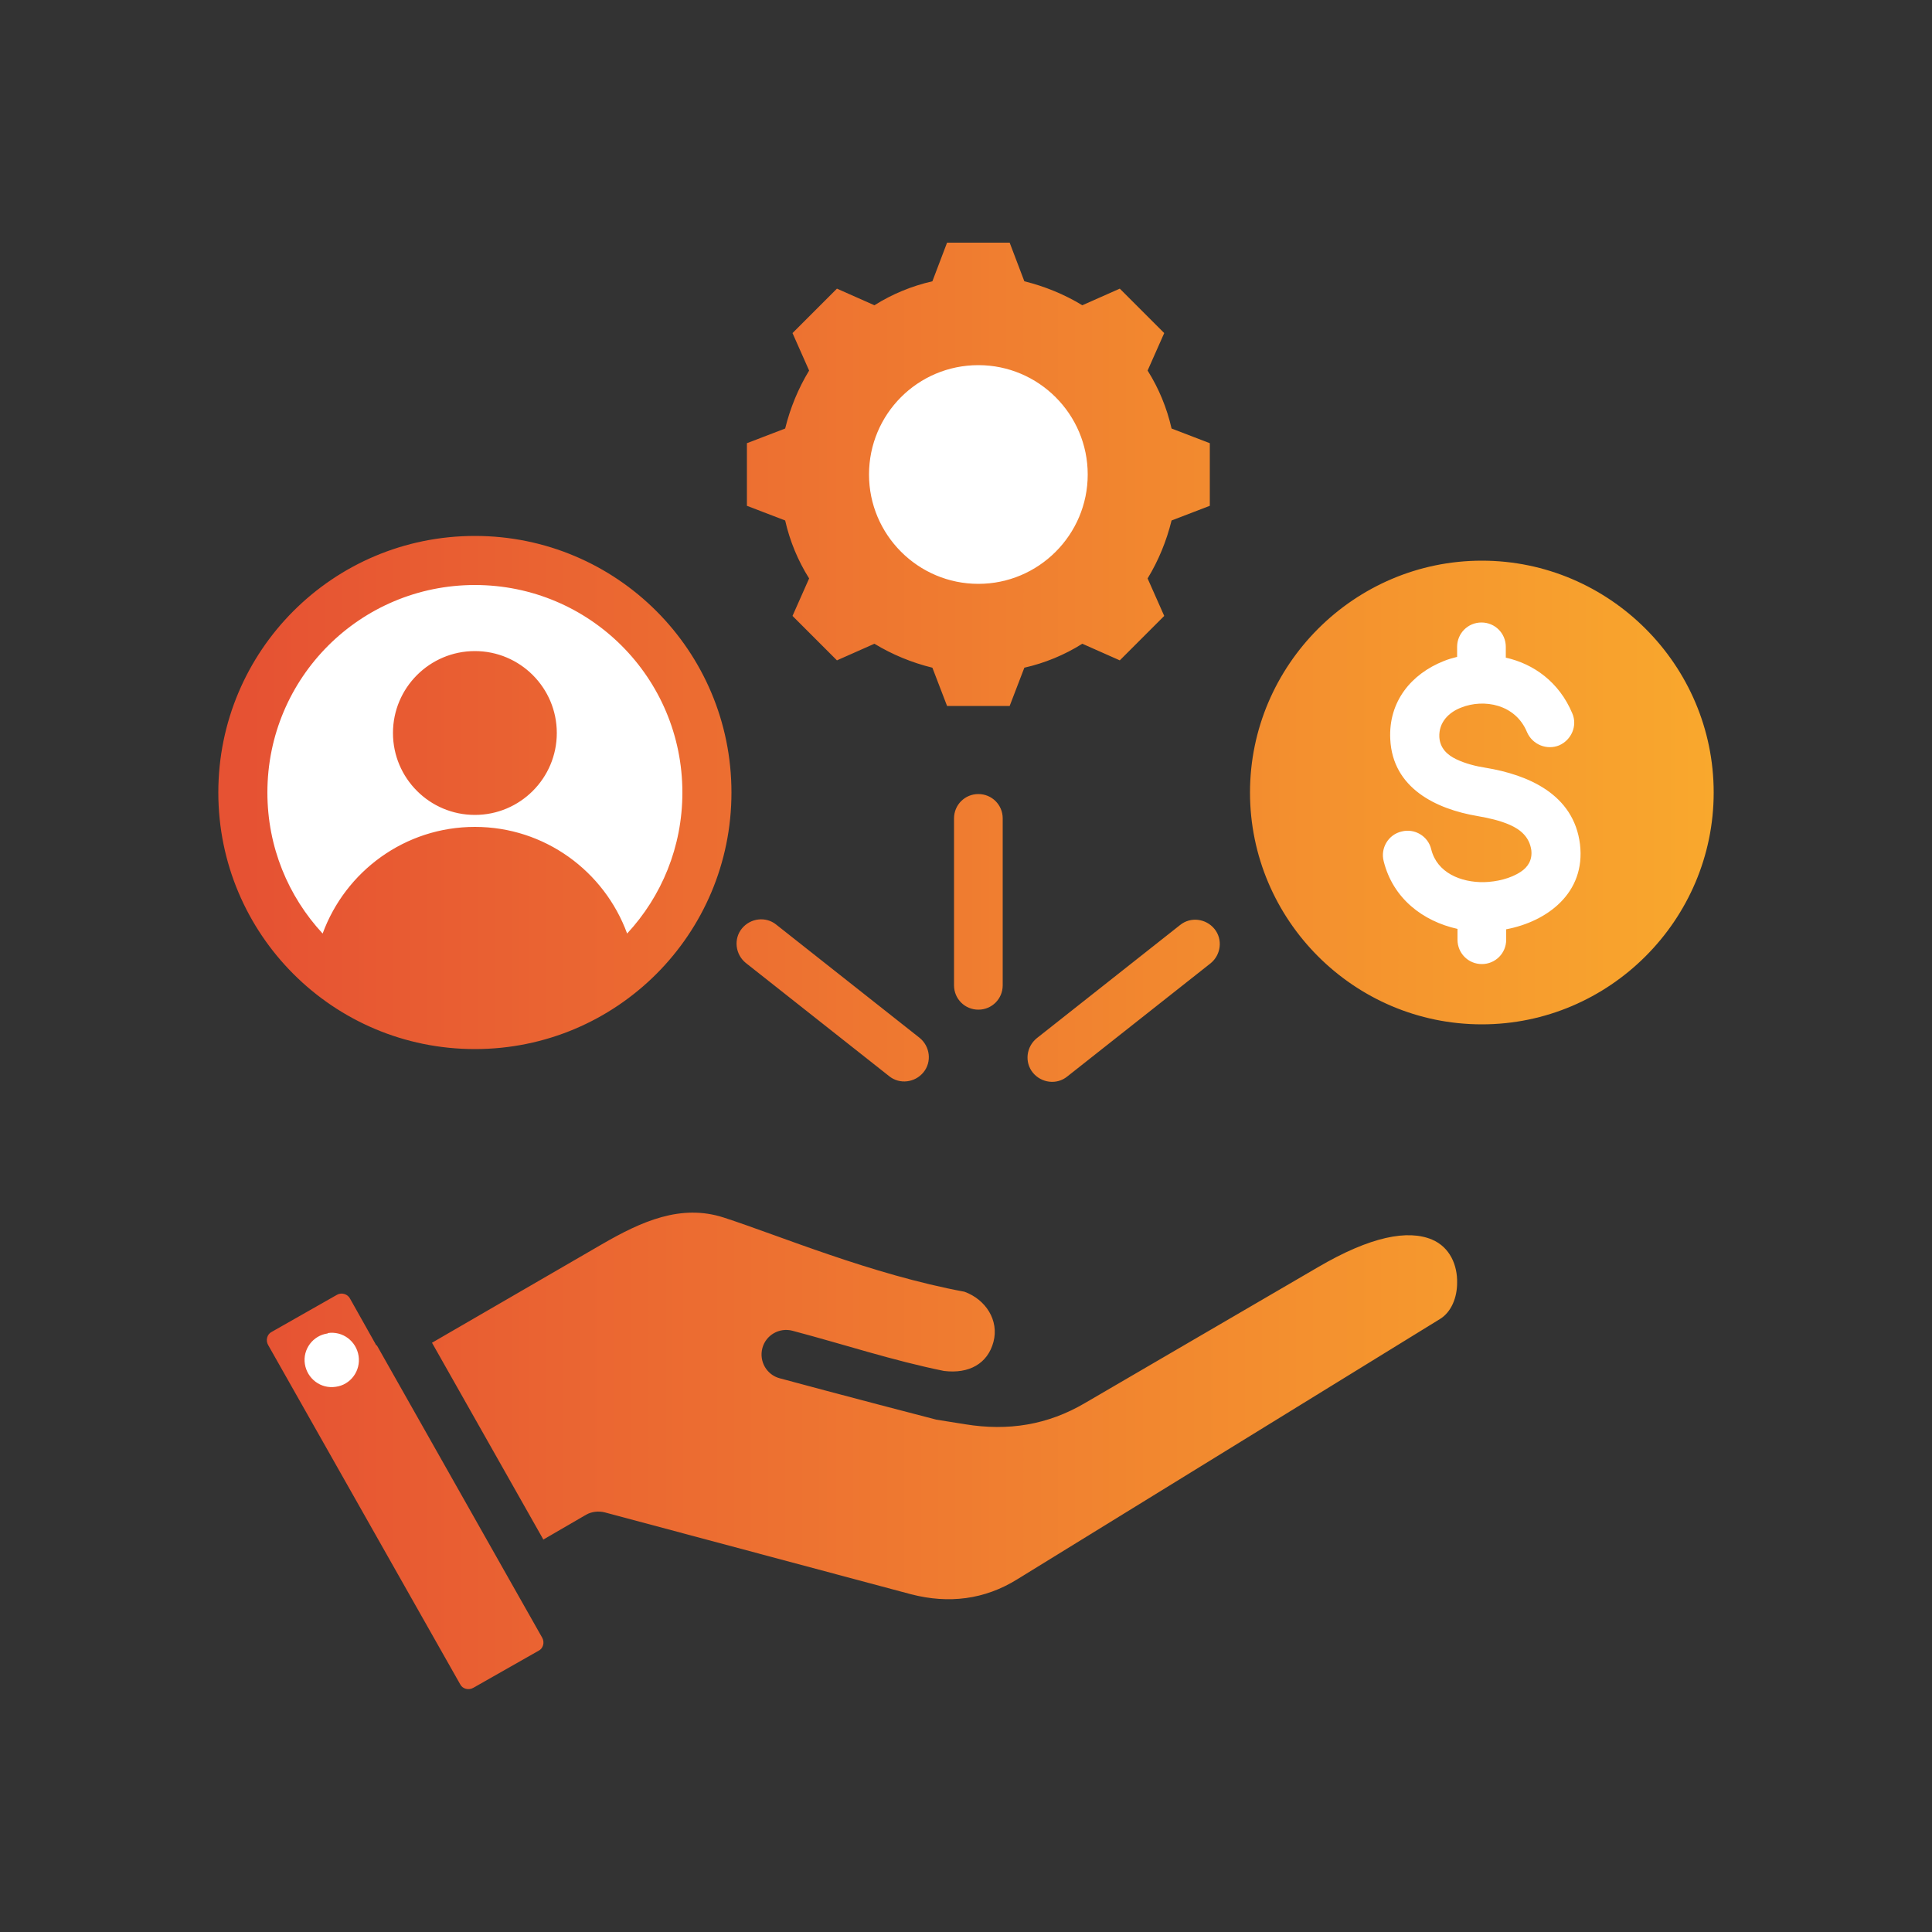<?xml version="1.0" encoding="UTF-8"?>
<svg id="Layer_1" data-name="Layer 1" xmlns="http://www.w3.org/2000/svg" xmlns:xlink="http://www.w3.org/1999/xlink" viewBox="0 0 50 50">
  <rect x="0" y="0" width="50" height="50" fill="#333333" stroke="none"/>
  <defs>
    <style>
      .cls-1 {
        fill: url(#New_Gradient_Swatch);
        fill-rule: evenodd;
      }

      .cls-2 {
        fill: #fff;
      }
    </style>
    <linearGradient id="New_Gradient_Swatch" data-name="New Gradient Swatch" x1="5.65" y1="25" x2="44.35" y2="25" gradientUnits="userSpaceOnUse">
      <stop offset=".02" stop-color="#e65233"/>
      <stop offset="1" stop-color="#f9a82d"/>
    </linearGradient>
  </defs>
  <ellipse class="cls-2" cx="12.57" cy="20.64" rx="5.94" ry="6.13"/>
  <ellipse class="cls-2" cx="25.32" cy="12.63" rx="3.68" ry="3.8"/>
  <ellipse class="cls-2" cx="38.34" cy="20.39" rx="3.68" ry="5.09"/>
  <ellipse class="cls-2" cx="8.58" cy="35.31" rx="1.03" ry=".91"/>
  <path class="cls-1" d="M12.29,13.87c3.67,0,6.64,2.97,6.64,6.64s-2.97,6.64-6.64,6.64-6.64-2.97-6.64-6.64,2.97-6.64,6.64-6.64ZM16.23,24.16c.89-.96,1.43-2.24,1.43-3.65,0-2.97-2.4-5.37-5.37-5.37s-5.37,2.4-5.37,5.37c0,1.41.54,2.69,1.43,3.65.59-1.61,2.13-2.76,3.94-2.76s3.35,1.15,3.94,2.76ZM12.29,21.09c-1.17,0-2.12-.95-2.12-2.12s.95-2.12,2.12-2.12,2.12.95,2.12,2.12-.95,2.12-2.12,2.12ZM26.51,7.28c.53.13,1.04.34,1.5.62l.97-.43,1.15,1.15-.43.97c.29.46.5.97.62,1.5l.99.38v1.62l-.99.38c-.13.53-.34,1.04-.62,1.5l.43.97-1.15,1.15-.97-.43c-.46.29-.97.5-1.5.62l-.38.99h-1.62l-.38-.99c-.53-.13-1.04-.34-1.5-.62l-.97.43-1.15-1.15.43-.97c-.29-.46-.5-.97-.62-1.5l-.99-.38v-1.62l.99-.38c.13-.53.34-1.04.62-1.5l-.43-.97,1.15-1.15.97.43c.46-.29.97-.5,1.5-.62l.38-1h1.62l.38,1ZM25.32,9.45c-1.57,0-2.83,1.27-2.83,2.83s1.27,2.83,2.83,2.83,2.83-1.27,2.83-2.83-1.27-2.83-2.83-2.83ZM38.35,26.51c-3.31,0-6-2.7-6-6s2.7-6,6-6,6,2.7,6,6-2.7,6-6,6ZM37.71,17c-.12.03-.23.06-.35.11-.83.33-1.43,1.04-1.38,2.02.06,1.27,1.19,1.81,2.26,1.99.28.05.57.11.84.23.27.12.5.31.55.65h0c.03.26-.09.44-.27.56-.27.18-.63.26-.95.27h0c-.6.01-1.22-.24-1.37-.85-.08-.34-.43-.55-.77-.46-.34.08-.55.43-.46.77.24.96,1.01,1.55,1.91,1.75v.28c0,.35.28.63.63.63s.63-.28.63-.63v-.27c1.06-.2,2.06-.94,1.91-2.2-.16-1.3-1.35-1.8-2.44-1.98h0c-.26-.04-.53-.11-.76-.22-.23-.11-.42-.28-.44-.57h0c-.02-.39.25-.65.57-.77.58-.23,1.4-.09,1.7.64.14.32.51.47.83.34.32-.14.48-.51.34-.83-.34-.81-1-1.28-1.72-1.44v-.28c0-.35-.28-.63-.63-.63s-.63.28-.63.63v.29ZM9.76,34.82s0,0,0,.01l3.5,6.19s0,0,0,0l.77,1.36c.07.12.03.28-.09.34h0s-1.69.96-1.69.96c-.12.07-.28.03-.34-.09h0s-4.97-8.78-4.97-8.78h0c-.07-.12-.03-.28.09-.34h0s1.69-.96,1.69-.96c.12-.07.28-.02.34.1l.68,1.21ZM8.48,34.51c-.38.05-.65.41-.59.79.06.38.41.65.8.59.38-.05.65-.41.59-.8-.06-.38-.41-.65-.8-.59ZM14.06,39.84l-2.88-5.09,4.4-2.55c1.02-.59,2.04-1.05,3.15-.69h0c1.45.47,3.81,1.47,6.23,1.92.55.2.9.74.75,1.3h0c-.15.56-.63.83-1.28.75-1.33-.27-2.56-.68-3.92-1.04-.34-.09-.69.11-.78.45s.11.69.45.78c1.4.38,4.04,1.07,4.05,1.07,0,0,.75.12.75.12,1.11.18,2.13.02,3.1-.55l6.02-3.51c1.38-.81,2.34-.98,2.96-.72.47.2.66.67.65,1.12,0,.38-.15.76-.45.94l-10.93,6.73h0c-.85.53-1.78.64-2.75.39l-7.93-2.12c-.16-.04-.34-.02-.48.06l-1.12.65ZM25.95,25.5c0,.35-.28.63-.63.63s-.63-.28-.63-.63v-4.32c0-.35.28-.63.63-.63s.63.28.63.63v4.32ZM27.62,27.86c-.27.22-.67.17-.89-.1-.22-.27-.17-.67.1-.89l3.71-2.93c.27-.22.67-.17.89.1.22.27.17.67-.1.89l-3.71,2.93ZM23.8,26.86c.27.22.32.62.1.89-.22.27-.62.32-.89.1l-3.71-2.93c-.27-.22-.32-.62-.1-.89.22-.27.62-.32.89-.1l3.71,2.93Z"/>
</svg>